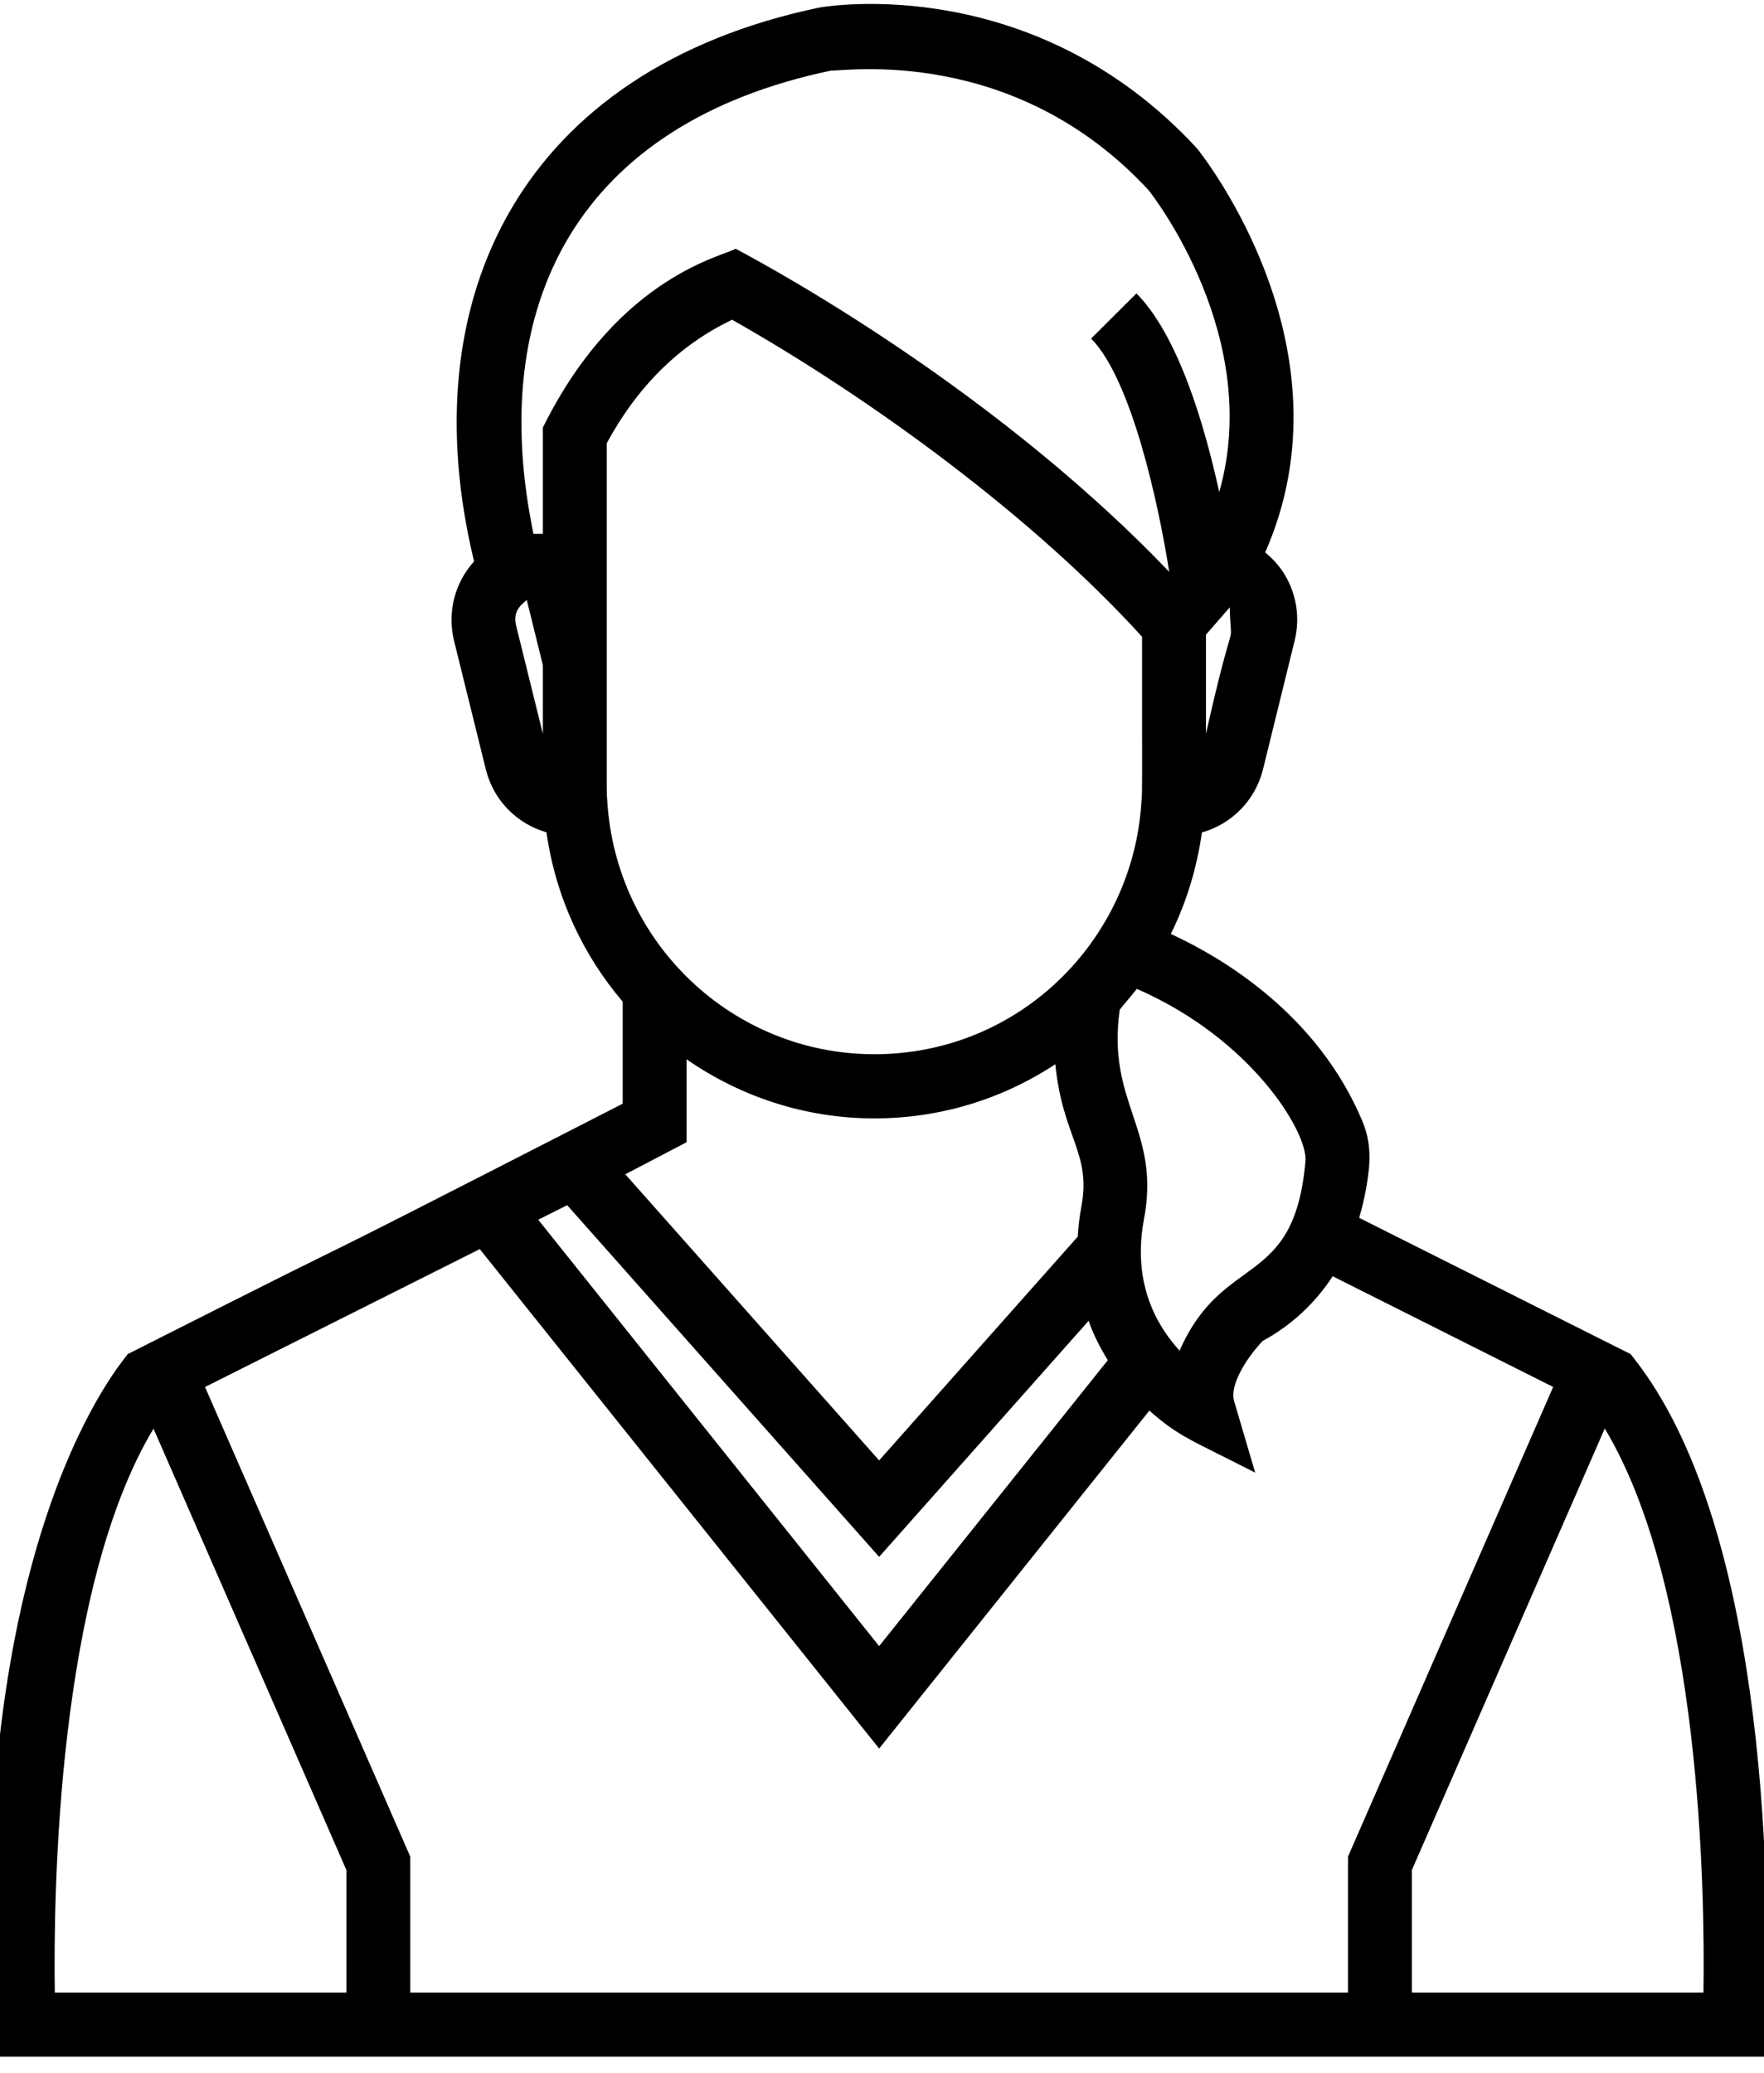<svg viewBox="0 0 40 47" xmlns="http://www.w3.org/2000/svg">
<path d="M-0.153 46.638C5.008 46.638 34.868 46.638 40.024 46.638C40.222 42.056 39.894 34.454 37.077 30.836L36.975 30.706L30.82 27.616C30.953 27.165 31.019 26.752 31.046 26.448C31.076 26.084 31.026 25.741 30.896 25.431C29.88 23.001 27.731 21.723 26.549 21.178C26.909 20.452 27.142 19.673 27.254 18.877C27.923 18.688 28.461 18.158 28.638 17.451L29.356 14.532C29.483 14.017 29.404 13.483 29.13 13.028C29.012 12.833 28.86 12.668 28.689 12.527C30.715 7.925 27.322 3.586 27.137 3.358C23.462 -0.615 18.82 0.128 18.575 0.172C11.876 1.575 9.29 6.709 10.75 12.73C10.317 13.209 10.136 13.877 10.296 14.531L11.018 17.453C11.193 18.155 11.727 18.684 12.392 18.874C12.597 20.332 13.214 21.651 14.12 22.714V25.028C4.507 29.951 10.598 26.81 2.894 30.707C2.879 30.78 -0.721 34.606 -0.186 45.945L-0.153 46.638ZM38.627 45.184H32.015V42.406L36.389 32.394C38.579 36.031 38.661 42.974 38.627 45.184ZM29.603 26.325C29.348 29.256 27.74 28.37 26.748 30.628C25.967 29.77 25.733 28.741 25.942 27.639C26.321 25.616 25.087 25.016 25.392 22.89L25.438 22.842V22.835C25.464 22.805 25.708 22.516 25.778 22.424C28.395 23.564 29.654 25.685 29.603 26.325ZM15.568 24.021C16.783 24.863 18.249 25.361 19.826 25.361C21.311 25.361 22.721 24.929 23.93 24.133C24.098 25.804 24.751 26.138 24.52 27.368C24.476 27.596 24.453 27.821 24.439 28.042L19.935 33.117L14.179 26.628L15.568 25.902V24.021H15.568ZM13.758 17.809V14.995C13.758 13.959 13.758 9.848 13.758 10.051C14.459 8.755 15.414 7.815 16.602 7.251C19.782 9.051 23.442 11.736 25.897 14.439C25.895 17.88 25.907 17.89 25.884 18.172L25.882 18.19C25.691 21.316 23.121 23.906 19.826 23.906C16.622 23.906 13.962 21.391 13.77 18.159C13.76 18.044 13.758 17.927 13.758 17.809ZM12.861 27.329L19.935 35.304L24.685 29.951C24.793 30.264 24.946 30.559 25.12 30.845L19.935 37.328L12.205 27.659L12.861 27.329ZM27.346 16.639V14.392C27.409 14.319 27.949 13.7 27.885 13.773C27.915 14.911 28.038 13.568 27.346 16.639ZM18.843 1.601C19.13 1.619 22.991 1.014 26.041 4.308C26.162 4.459 28.645 7.658 27.647 11.159C27.306 9.601 26.711 7.605 25.77 6.653L24.742 7.677C25.67 8.618 26.28 11.482 26.513 12.968C22.252 8.509 16.756 5.688 16.681 5.64C16.405 5.811 14.079 6.253 12.39 9.537L12.31 9.694V12.105C12.237 12.105 12.024 12.108 12.097 12.107C11.023 6.925 13.079 2.809 18.843 1.601ZM11.944 13.603L12.31 15.084V16.641L11.702 14.182C11.613 13.815 11.884 13.676 11.944 13.603ZM10.879 28.325L19.935 39.651L26.063 31.987C26.729 32.584 27.05 32.669 28.463 33.395L27.986 31.778C27.865 31.368 28.344 30.709 28.633 30.407C29.279 30.057 29.817 29.557 30.22 28.941L35.219 31.451L30.567 42.101V45.184H9.303V42.101L4.649 31.452L10.879 28.325ZM3.481 32.397L7.855 42.406V45.184H1.243C1.209 42.974 1.291 36.035 3.481 32.397Z"/>
</svg>
